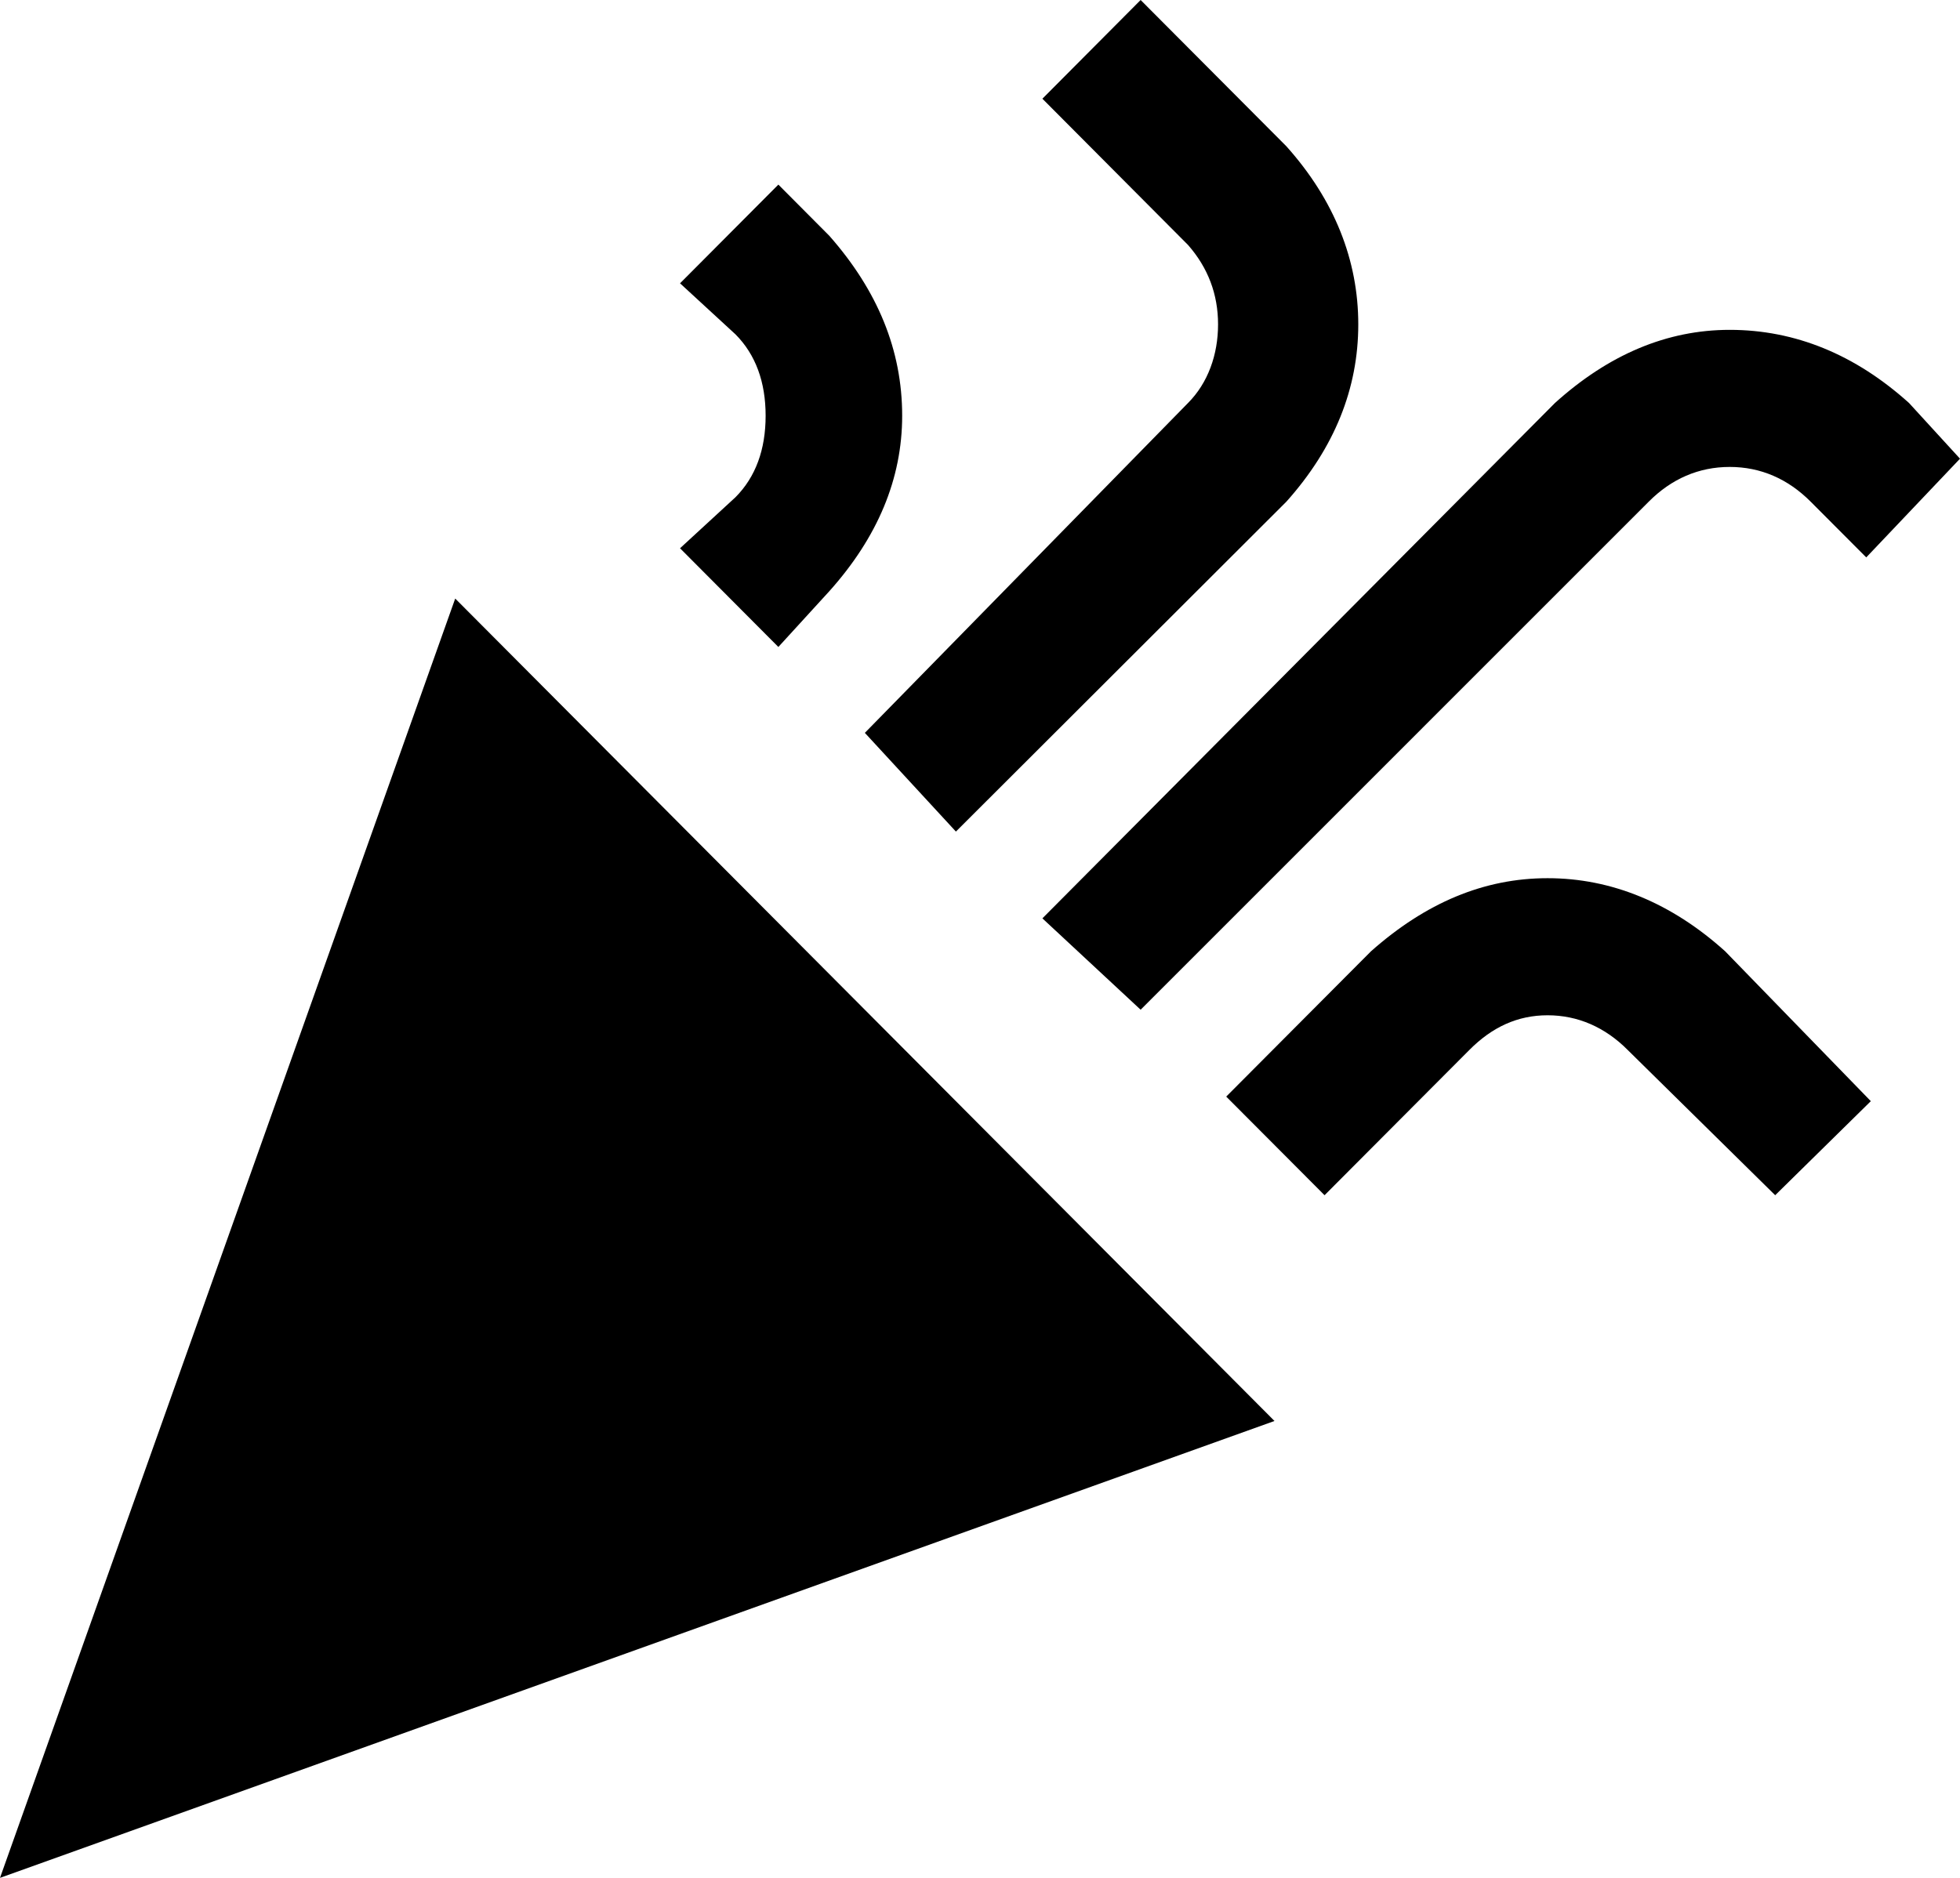 <svg width="24" height="23" viewBox="0 0 24 23" xmlns="http://www.w3.org/2000/svg">
  <path
    d="M13.967 0L12.764 1.209L14.547 3C14.792 3.279 14.915 3.604 14.915 3.973C14.915 4.343 14.792 4.69 14.547 4.936L10.59 8.976L11.705 10.185L15.751 6.145C16.342 5.484 16.632 4.757 16.632 3.973C16.632 3.19 16.342 2.451 15.751 1.791L13.967 0ZM9.531 2.261L8.327 3.47L9.007 4.096C9.252 4.343 9.375 4.678 9.375 5.092C9.375 5.507 9.252 5.842 9.007 6.089L8.327 6.715L9.531 7.924L10.155 7.241C10.746 6.581 11.047 5.865 11.047 5.092C11.047 4.287 10.746 3.559 10.155 2.888L9.531 2.261ZM21.18 4.04C20.411 4.04 19.697 4.343 19.04 4.936L12.764 11.248L13.967 12.367L20.188 6.145C20.466 5.865 20.801 5.719 21.18 5.719C21.559 5.719 21.893 5.865 22.172 6.145L22.852 6.827L24 5.618L23.376 4.936C22.718 4.343 21.982 4.04 21.18 4.04ZM5.574 7.331L0 23L15.606 17.404L5.574 7.331ZM18.95 10.756C18.17 10.756 17.457 11.058 16.788 11.651L15.015 13.431L16.219 14.639L17.992 12.86C18.27 12.58 18.582 12.435 18.95 12.435C19.318 12.435 19.653 12.58 19.931 12.86L21.737 14.639L22.908 13.487L21.124 11.651C20.466 11.058 19.731 10.756 18.95 10.756Z"
    fill="currentColor"/>
</svg>
